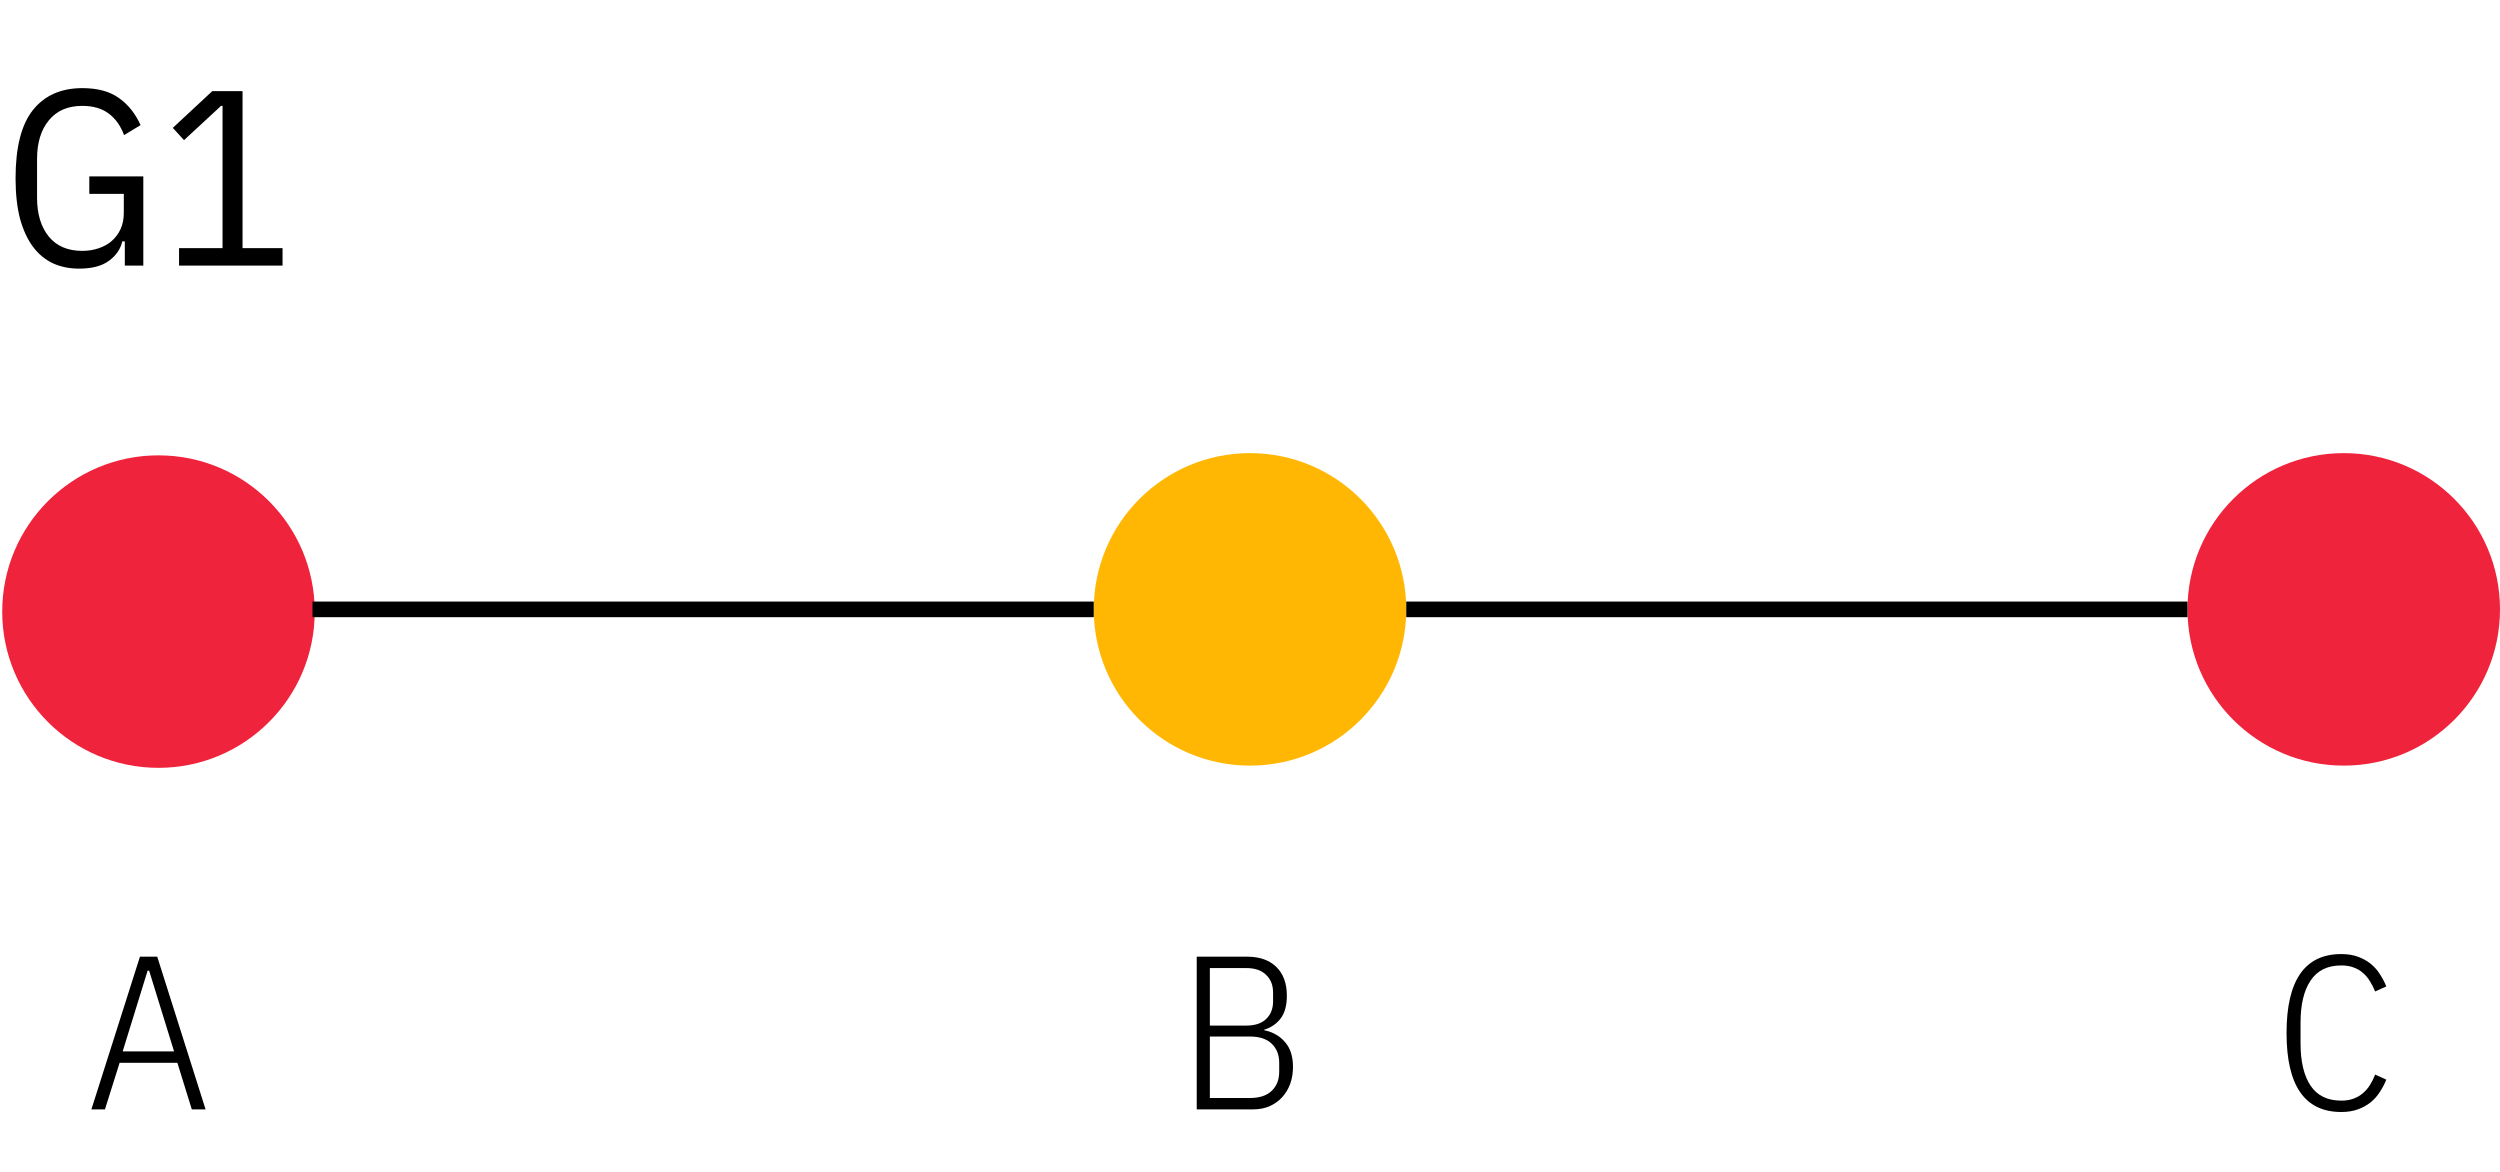<svg width="160" height="75" viewBox="0 0 160 75" fill="none" xmlns="http://www.w3.org/2000/svg">
<path d="M12.275 71L11.351 68.018H7.655L6.717 71H5.849L8.957 61.228H10.063L13.157 71H12.275ZM9.545 62.124H9.447L7.851 67.29H11.141L9.545 62.124Z" fill="black"/>
<path d="M76.591 61.228H79.825C80.618 61.228 81.239 61.447 81.687 61.886C82.135 62.325 82.359 62.941 82.359 63.734C82.359 64.341 82.228 64.821 81.967 65.176C81.705 65.521 81.351 65.764 80.903 65.904V65.932C81.472 66.053 81.92 66.31 82.247 66.702C82.583 67.085 82.751 67.612 82.751 68.284C82.751 68.676 82.69 69.04 82.569 69.376C82.447 69.703 82.275 69.987 82.051 70.23C81.827 70.473 81.556 70.664 81.239 70.804C80.931 70.935 80.585 71 80.203 71H76.591V61.228ZM79.993 70.272C80.609 70.272 81.075 70.118 81.393 69.81C81.71 69.502 81.869 69.096 81.869 68.592V68.018C81.869 67.514 81.71 67.108 81.393 66.8C81.075 66.492 80.609 66.338 79.993 66.338H77.431V70.272H79.993ZM79.755 65.638C80.315 65.638 80.739 65.498 81.029 65.218C81.327 64.938 81.477 64.56 81.477 64.084V63.524C81.477 63.048 81.327 62.67 81.029 62.39C80.739 62.101 80.315 61.956 79.755 61.956H77.431V65.638H79.755Z" fill="black"/>
<path d="M149.839 71.168C147.505 71.168 146.339 69.483 146.339 66.114C146.339 62.745 147.505 61.06 149.839 61.06C150.24 61.06 150.595 61.116 150.903 61.228C151.211 61.34 151.481 61.489 151.715 61.676C151.948 61.863 152.144 62.082 152.303 62.334C152.471 62.586 152.611 62.852 152.723 63.132L152.009 63.454C151.915 63.221 151.803 63.001 151.673 62.796C151.551 62.591 151.402 62.413 151.225 62.264C151.057 62.115 150.856 61.998 150.623 61.914C150.399 61.83 150.137 61.788 149.839 61.788C148.961 61.788 148.308 62.11 147.879 62.754C147.449 63.389 147.235 64.289 147.235 65.456V66.772C147.235 67.939 147.449 68.844 147.879 69.488C148.308 70.123 148.961 70.44 149.839 70.44C150.137 70.44 150.399 70.398 150.623 70.314C150.856 70.23 151.057 70.113 151.225 69.964C151.402 69.815 151.551 69.642 151.673 69.446C151.803 69.241 151.915 69.017 152.009 68.774L152.723 69.096C152.611 69.376 152.471 69.642 152.303 69.894C152.144 70.146 151.948 70.365 151.715 70.552C151.481 70.739 151.211 70.888 150.903 71C150.595 71.112 150.24 71.168 149.839 71.168Z" fill="black"/>
<path d="M10.142 49.142C15.665 49.142 20.142 44.665 20.142 39.142C20.142 33.619 15.665 29.142 10.142 29.142C4.619 29.142 0.142 33.619 0.142 39.142C0.142 44.665 4.619 49.142 10.142 49.142Z" fill="#EF233C"/>
<path d="M80 49C85.523 49 90 44.523 90 39C90 33.477 85.523 29 80 29C74.477 29 70 33.477 70 39C70 44.523 74.477 49 80 49Z" fill="#FFB703"/>
<path d="M70 39L20 39" stroke="black"/>
<path d="M150 49C155.523 49 160 44.523 160 39C160 33.477 155.523 29 150 29C144.477 29 140 33.477 140 39C140 44.523 144.477 49 150 49Z" fill="#EF233C"/>
<path d="M140 39L90 39" stroke="black"/>
<path d="M7.988 15.448H7.828C7.711 15.949 7.423 16.365 6.964 16.696C6.516 17.027 5.881 17.192 5.06 17.192C4.452 17.192 3.897 17.08 3.396 16.856C2.895 16.621 2.468 16.269 2.116 15.8C1.764 15.331 1.487 14.733 1.284 14.008C1.092 13.272 0.996 12.408 0.996 11.416C0.996 9.421 1.369 7.96 2.116 7.032C2.863 6.104 3.913 5.64 5.268 5.64C6.249 5.64 7.033 5.853 7.62 6.28C8.207 6.696 8.665 7.272 8.996 8.008L7.94 8.648C7.727 8.061 7.401 7.603 6.964 7.272C6.527 6.941 5.961 6.776 5.268 6.776C4.34 6.776 3.625 7.085 3.124 7.704C2.623 8.312 2.372 9.133 2.372 10.168V12.664C2.372 13.699 2.623 14.525 3.124 15.144C3.625 15.752 4.34 16.056 5.268 16.056C5.631 16.056 5.972 16.003 6.292 15.896C6.623 15.789 6.905 15.635 7.14 15.432C7.385 15.219 7.577 14.963 7.716 14.664C7.855 14.355 7.924 14.008 7.924 13.624V12.408H5.716V11.288H9.172V17H7.988V15.448ZM11.459 17V15.88H14.243V6.776H14.147L11.779 8.968L11.059 8.184L13.587 5.832H15.523V15.88H18.083V17H11.459Z" fill="black"/>
</svg>
